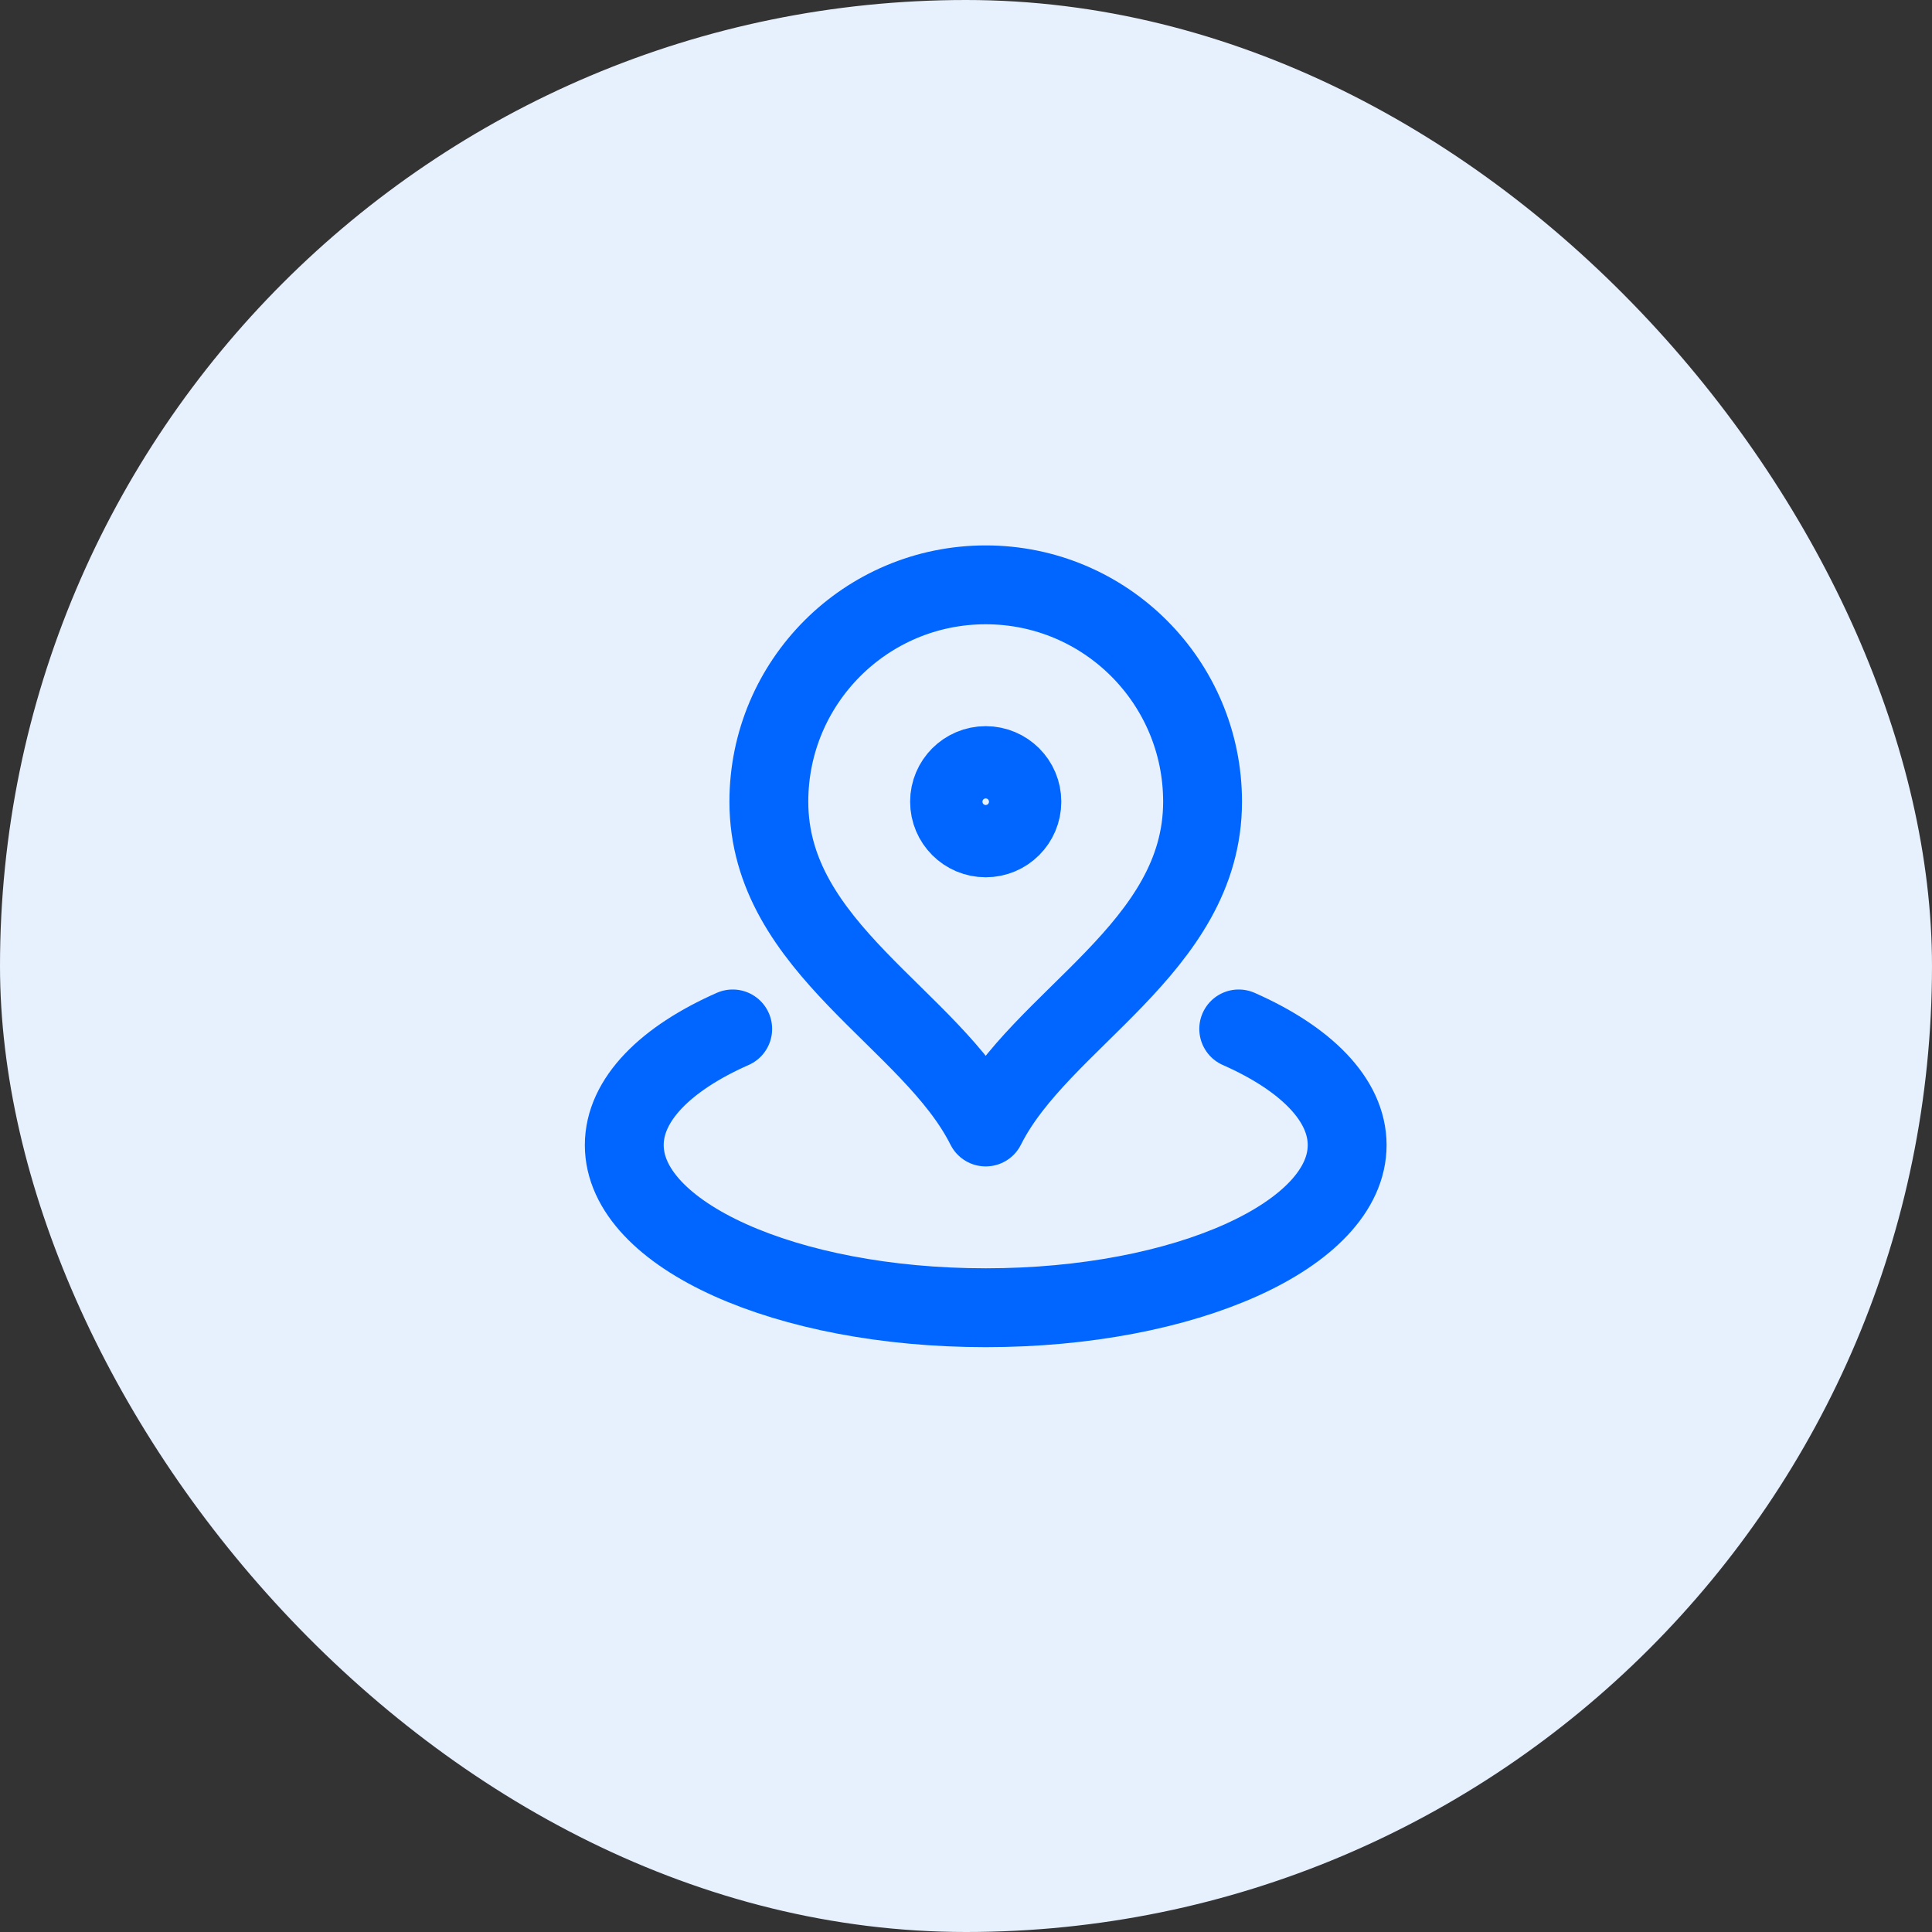 <svg width="49" height="49" viewBox="0 0 49 49" fill="none" xmlns="http://www.w3.org/2000/svg">
<rect x="0" y="0" width="49" height="49" fill="#333333" stroke="none"/>
<rect width="49" height="49" rx="24.5" fill="#E7F0FD"/>
<g clip-path="url(#clip0_740_7640)">
<path d="M18.583 26.096C16.886 26.845 15.833 27.888 15.833 29.042C15.833 31.32 19.937 33.167 25 33.167C30.063 33.167 34.167 31.32 34.167 29.042C34.167 27.888 33.114 26.845 31.417 26.096M30.5 20.333C30.5 24.058 26.375 25.833 25 28.583C23.625 25.833 19.5 24.058 19.5 20.333C19.5 17.296 21.962 14.833 25 14.833C28.038 14.833 30.5 17.296 30.5 20.333ZM25.917 20.333C25.917 20.84 25.506 21.25 25 21.25C24.494 21.25 24.083 20.84 24.083 20.333C24.083 19.827 24.494 19.417 25 19.417C25.506 19.417 25.917 19.827 25.917 20.333Z" stroke="#0066FF" stroke-width="2" stroke-linecap="round" stroke-linejoin="round"/>
</g>
<defs>
<clipPath id="clip0_740_7640">
<rect width="22" height="22" fill="white" transform="translate(14 13)"/>
</clipPath>
</defs>
</svg>
